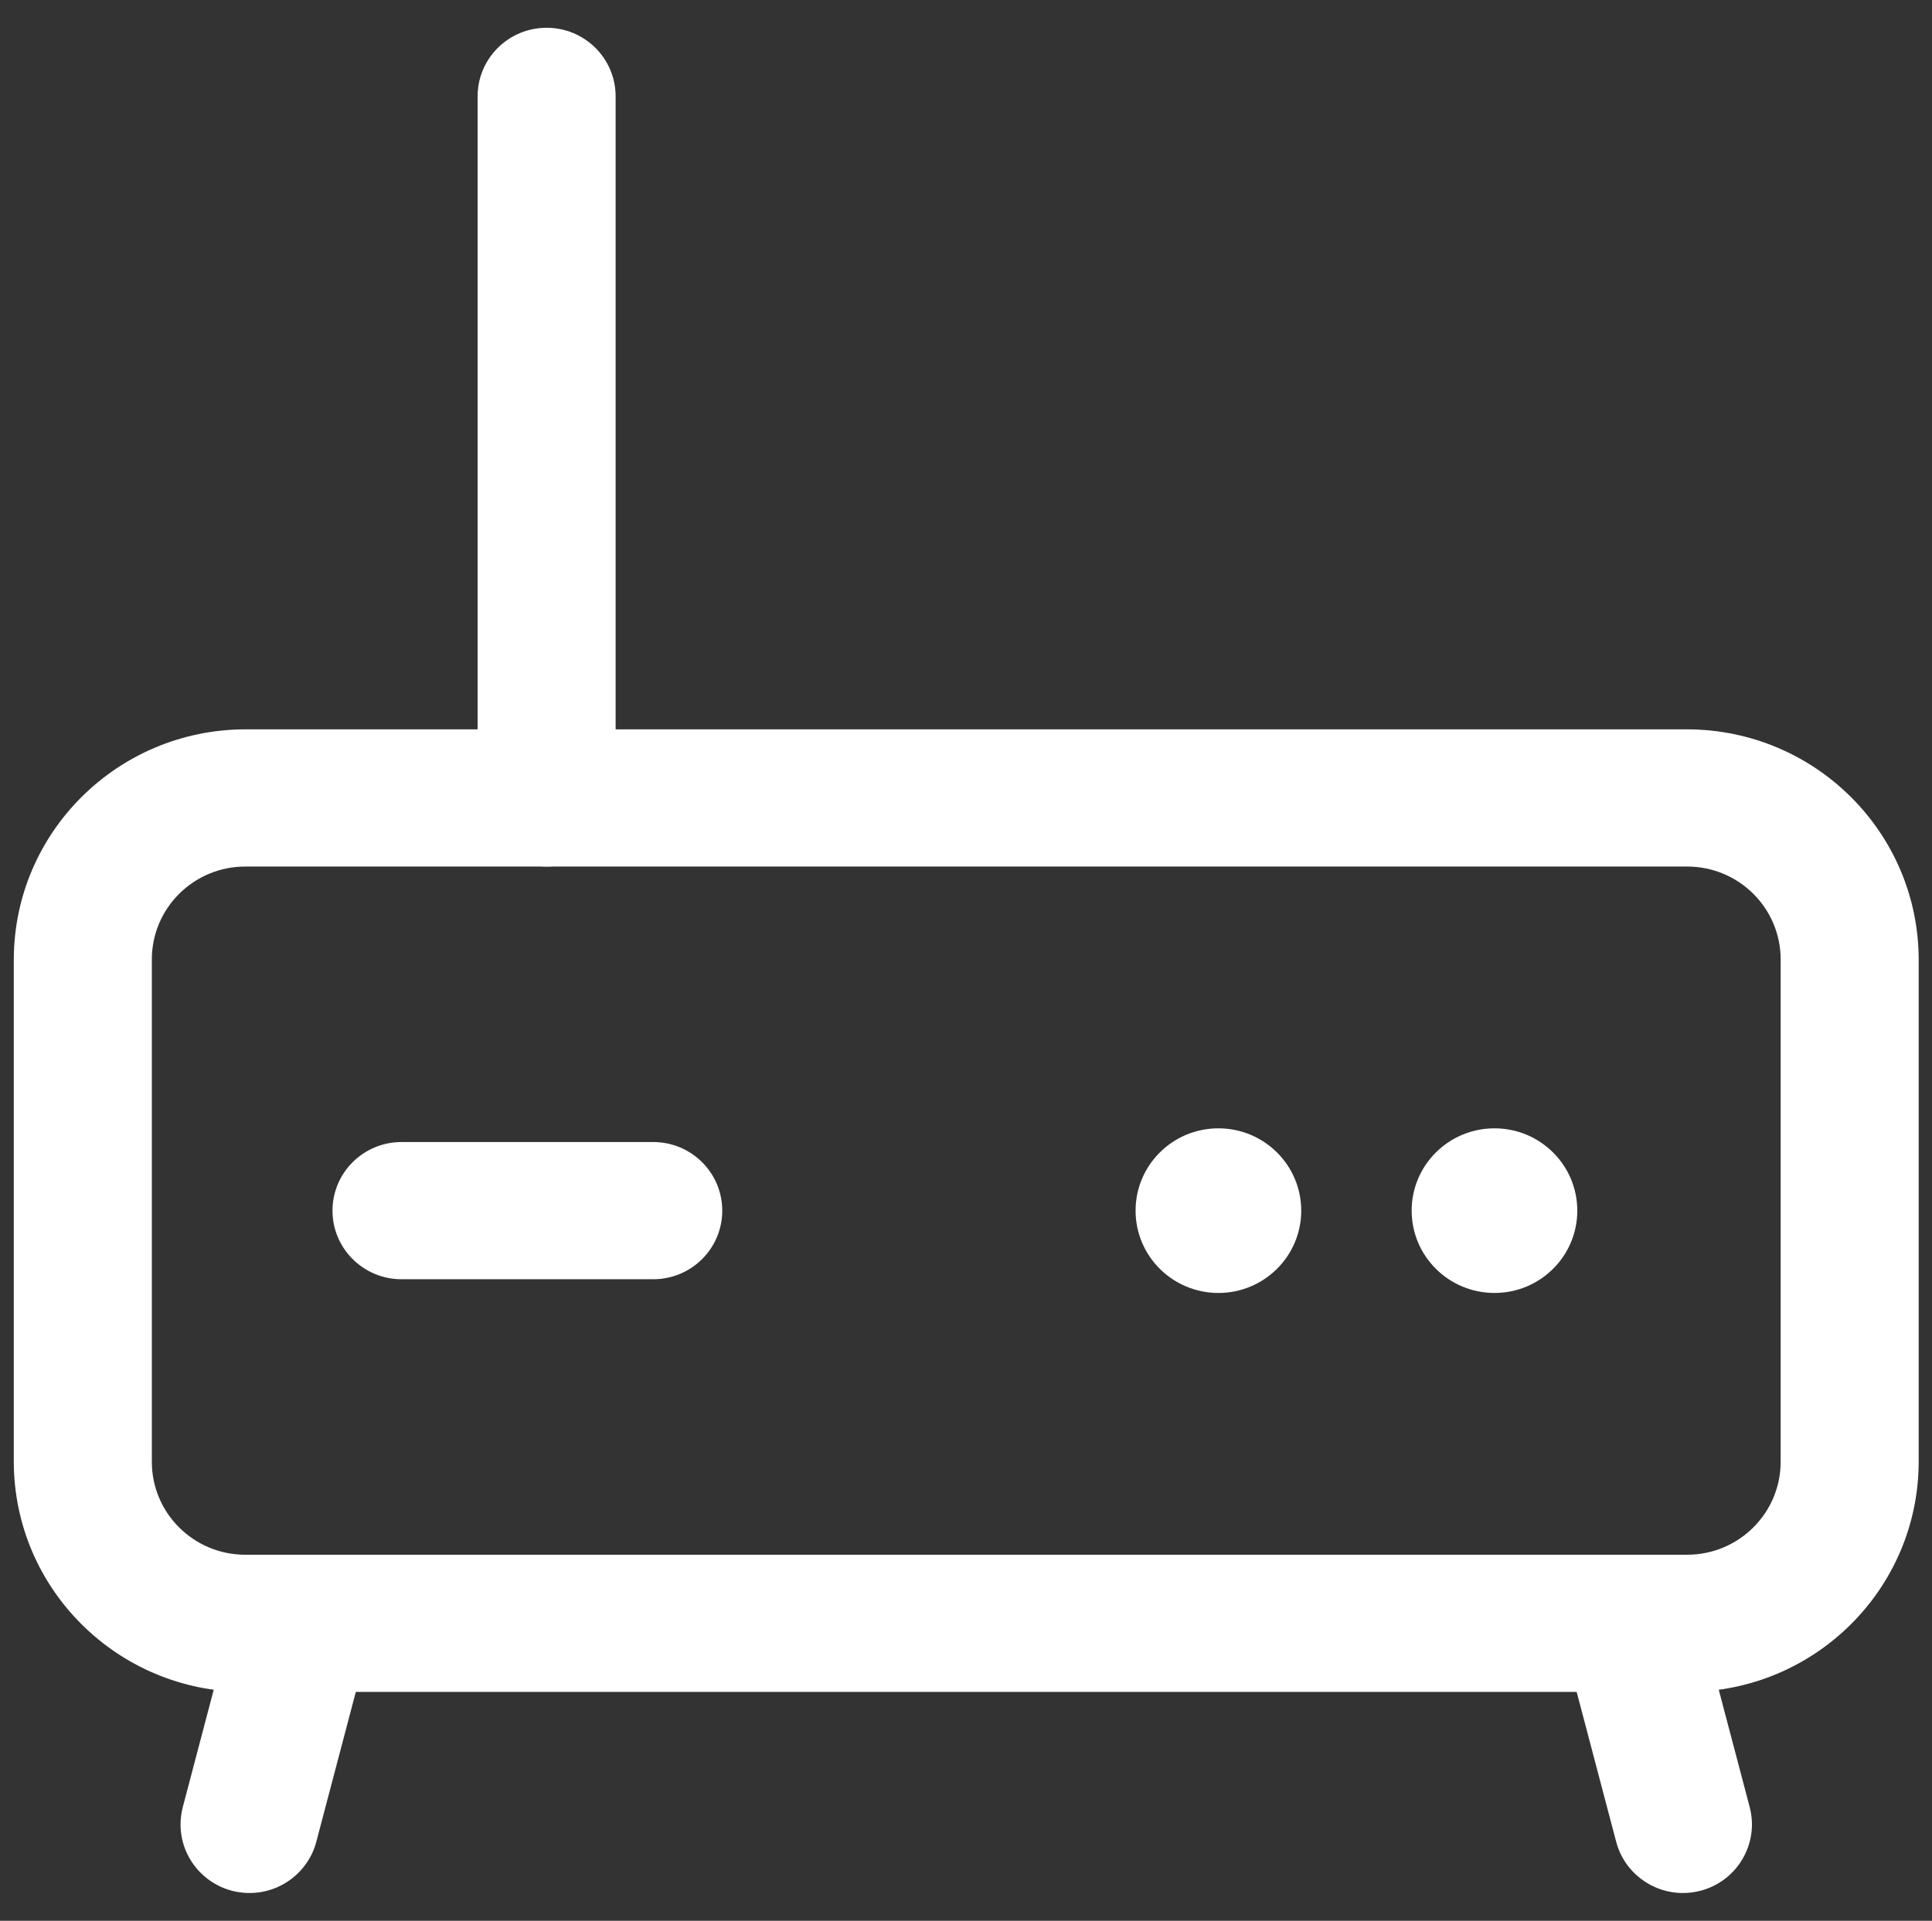 <svg width="175" height="174" xmlns="http://www.w3.org/2000/svg" xmlns:xlink="http://www.w3.org/1999/xlink" xml:space="preserve" overflow="hidden"><rect width="100%" height="100%" fill="#333333" stroke="none"/><g transform="translate(-774 -64)"><path d="M49.217 78.499C45.785 78.499 43.003 75.717 43.003 72.285L43.003 8.73C43.003 5.298 45.785 2.516 49.217 2.516 52.649 2.516 55.431 5.298 55.431 8.73L55.431 72.285C55.434 75.714 52.656 78.496 49.227 78.499 49.224 78.499 49.221 78.499 49.217 78.499Z" fill="#FFFFFF" transform="matrix(1.006 0 0 1 774 64)"/><path d="M151.922 153.269 22.078 153.269C10.579 153.244 1.265 143.928 1.243 132.429L1.243 86.906C1.267 75.409 10.581 66.095 22.078 66.07L151.922 66.07C163.419 66.095 172.732 75.409 172.757 86.906L172.757 132.429C172.735 143.928 163.421 153.244 151.922 153.269ZM22.078 78.499C17.438 78.504 13.677 82.265 13.671 86.906L13.671 132.429C13.674 137.071 17.436 140.835 22.078 140.841L151.922 140.841C156.563 140.832 160.323 137.07 160.329 132.429L160.329 86.906C160.323 82.265 156.563 78.504 151.922 78.499Z" fill="#FFFFFF" transform="matrix(1.006 0 0 1 774 64)"/><path d="M134.562 117.127C138.68 117.127 142.019 113.788 142.019 109.67 142.019 105.551 138.68 102.213 134.562 102.213 130.443 102.213 127.105 105.551 127.105 109.67 127.105 113.788 130.443 117.127 134.562 117.127Z" fill="#FFFFFF" transform="matrix(1.006 0 0 1 774 64)"/><path d="M109.705 117.127C113.823 117.127 117.162 113.788 117.162 109.67 117.162 105.551 113.823 102.213 109.705 102.213 105.586 102.213 102.247 105.551 102.247 109.67 102.247 113.788 105.586 117.127 109.705 117.127Z" fill="#FFFFFF" transform="matrix(1.006 0 0 1 774 64)"/><path d="M58.817 115.884 36.152 115.884C32.72 115.884 29.938 113.102 29.938 109.67 29.938 106.237 32.72 103.455 36.152 103.455L58.817 103.455C62.249 103.455 65.031 106.237 65.031 109.67 65.031 113.102 62.249 115.884 58.817 115.884Z" fill="#FFFFFF" transform="matrix(1.006 0 0 1 774 64)"/><path d="M22.476 171.484C19.044 171.487 16.26 168.706 16.257 165.275 16.257 164.741 16.325 164.21 16.46 163.694L21.233 145.479C22.169 142.177 25.605 140.26 28.907 141.196 32.114 142.106 34.032 145.384 33.254 148.626L28.481 166.841C27.766 169.573 25.3 171.479 22.476 171.484Z" fill="#FFFFFF" transform="matrix(1.006 0 0 1 774 64)"/><path d="M151.524 171.484C148.7 171.481 146.233 169.574 145.519 166.841L140.746 148.626C139.945 145.289 142 141.934 145.337 141.132 148.579 140.354 151.857 142.272 152.767 145.479L157.54 163.694C158.41 167.014 156.424 170.411 153.105 171.281 152.589 171.416 152.058 171.485 151.524 171.484Z" fill="#FFFFFF" transform="matrix(1.006 0 0 1 774 64)"/></g></svg>